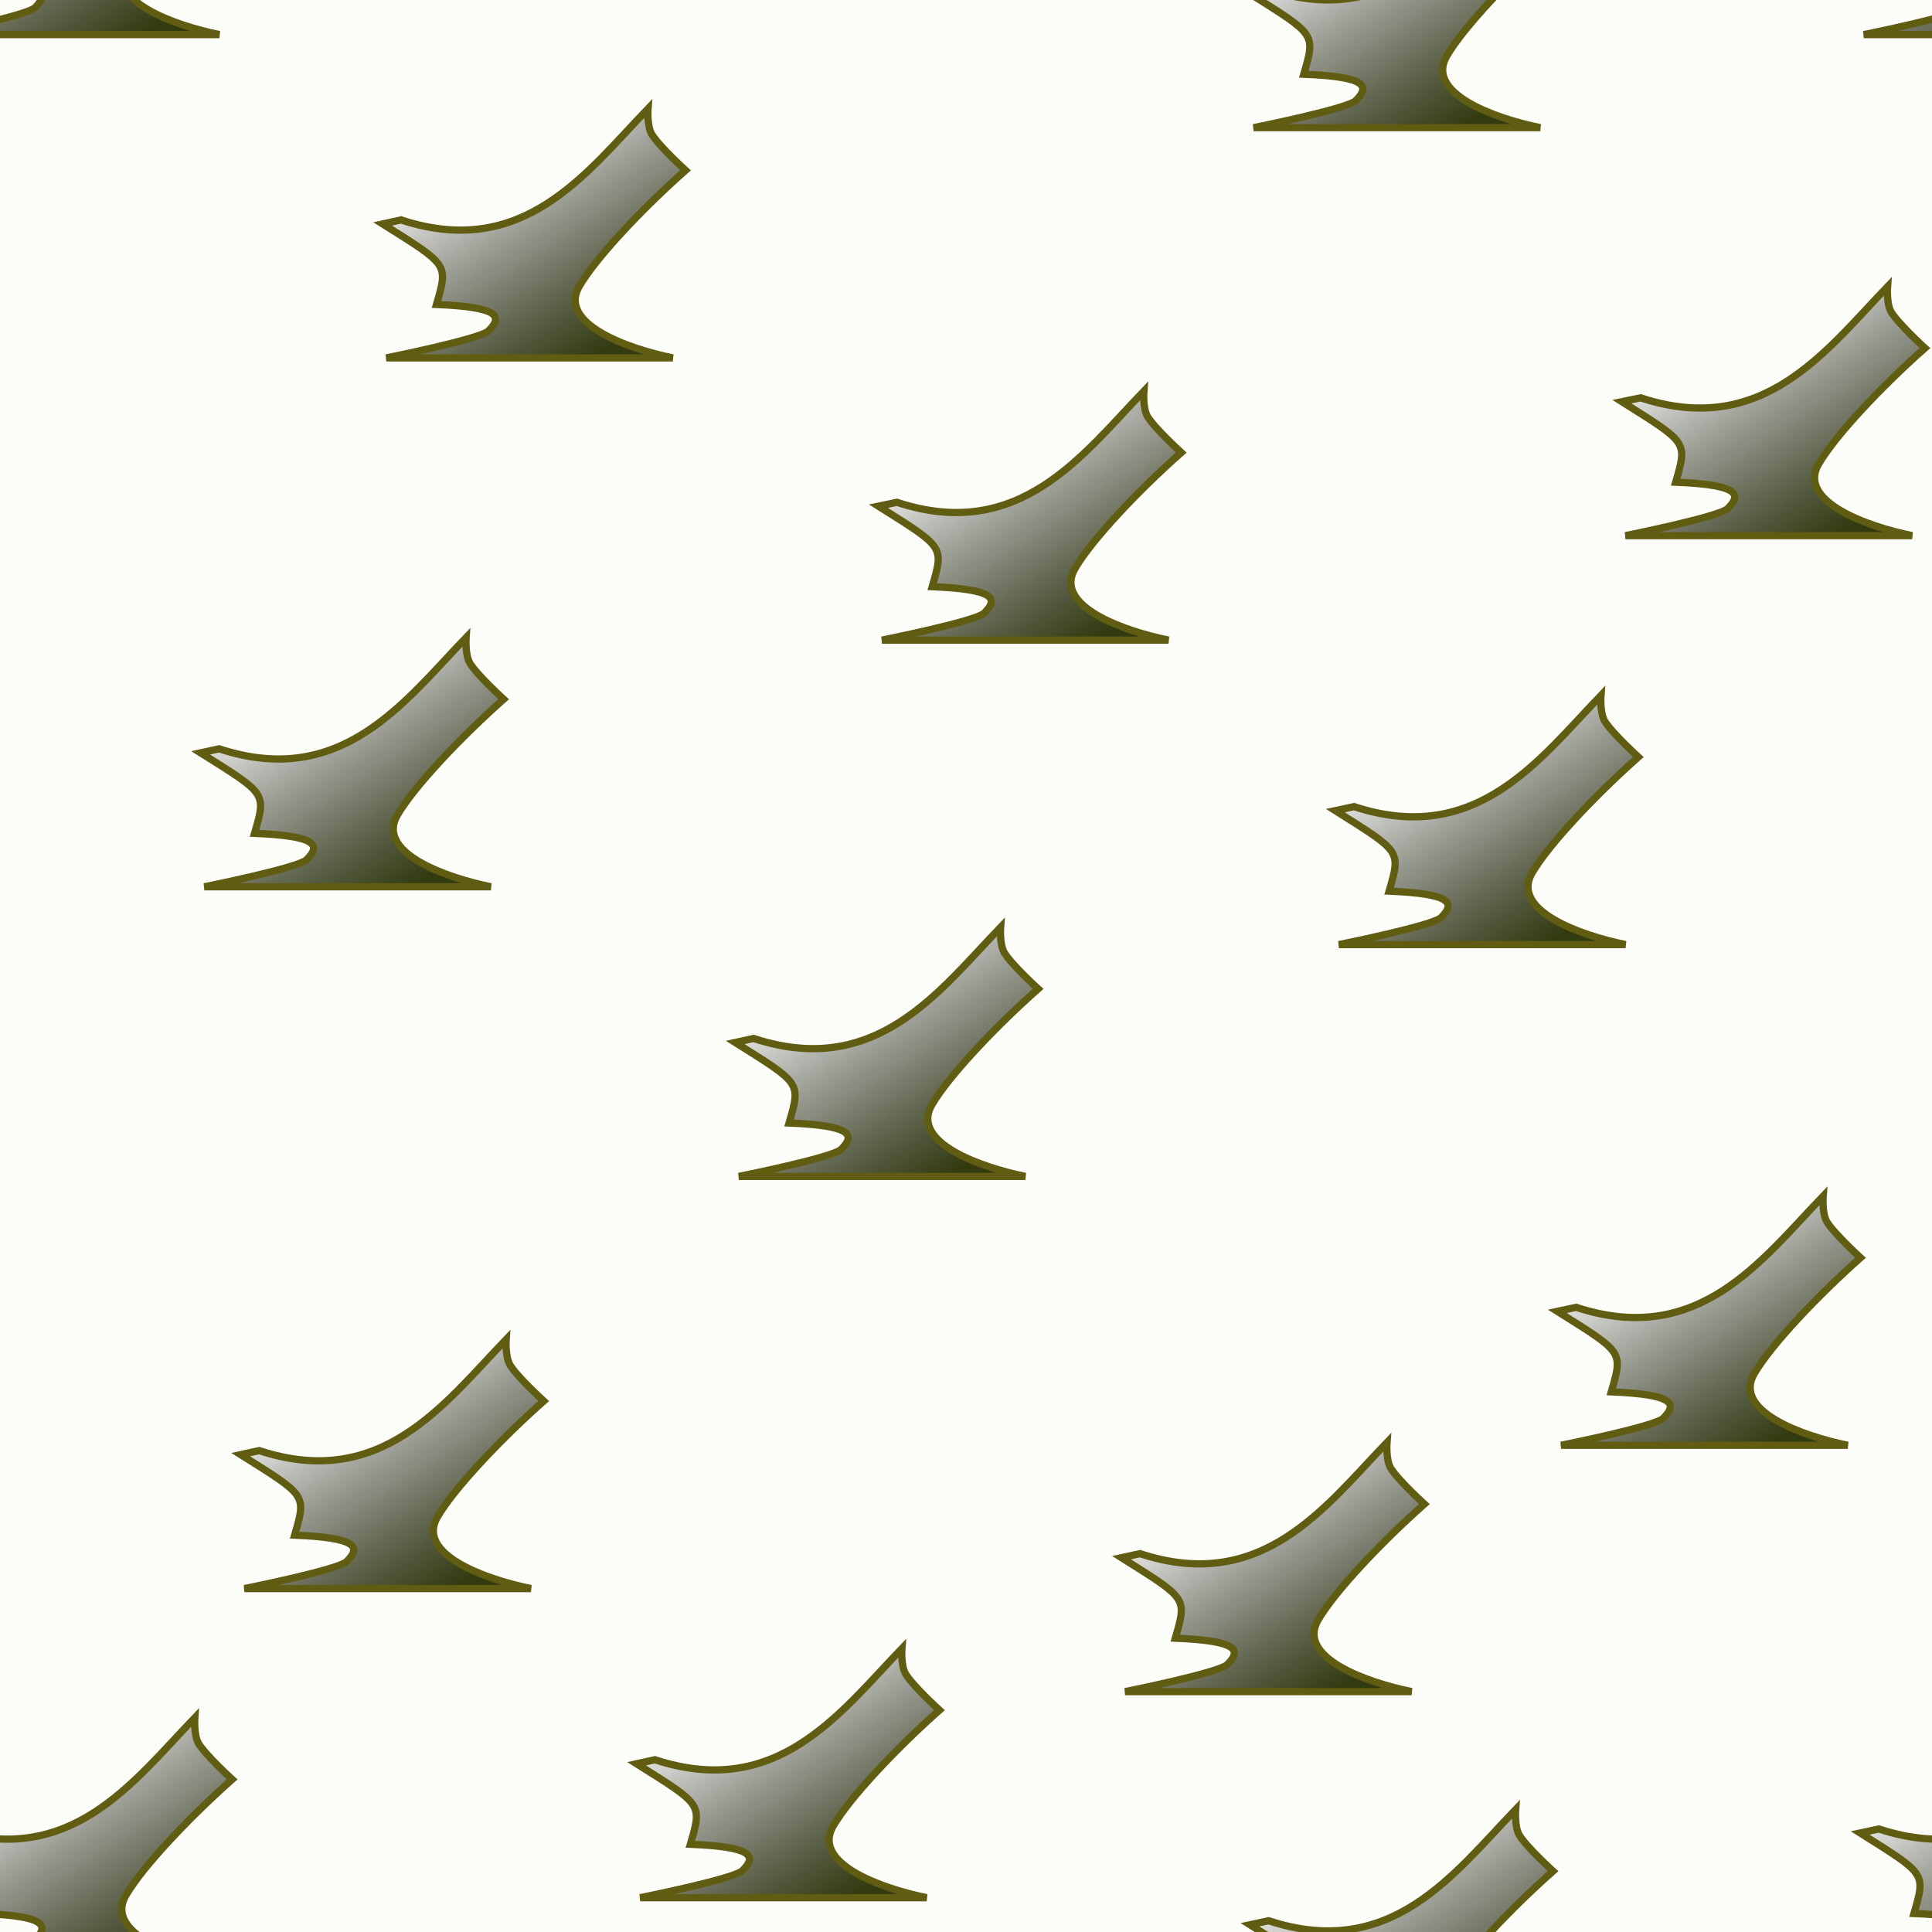 <svg xmlns="http://www.w3.org/2000/svg" xmlns:xlink="http://www.w3.org/1999/xlink" width="120" height="120" viewBox="0 0 120 120"><defs><linearGradient gradientTransform="matrix(.9 0 0 .68 13.47-658.6)" xlink:href="#C" id="J" x1="59.2" y1="1028" x2="45.66" y2="1012" gradientUnits="userSpaceOnUse"/><linearGradient gradientTransform="matrix(.9 0 0 .68-28.69-643.3)" xlink:href="#C" id="D" x1="59.2" y1="1028" x2="45.66" y2="1012" gradientUnits="userSpaceOnUse"/><linearGradient gradientTransform="matrix(.9 0 0 .68-60.3-665.1)" xlink:href="#C" id="B" x1="59.2" y1="1028" x2="45.66" y2="1012" gradientUnits="userSpaceOnUse"/><linearGradient id="C"><stop stop-color="#323b10"/><stop offset="1" stop-opacity="0"/></linearGradient><linearGradient gradientTransform="matrix(.9 0 0 .68-45.51-696.2)" xlink:href="#C" id="E" x1="59.2" y1="1028" x2="45.66" y2="1012" gradientUnits="userSpaceOnUse"/><linearGradient gradientTransform="matrix(.9 0 0 .68-64.3-608.6)" xlink:href="#C" id="F" x1="59.2" y1="1028" x2="45.66" y2="1012" gradientUnits="userSpaceOnUse"/><linearGradient gradientTransform="matrix(.9 0 0 .68-1.59-700.5)" xlink:href="#C" id="I" x1="59.2" y1="1028" x2="45.66" y2="1012" gradientUnits="userSpaceOnUse"/><linearGradient gradientTransform="matrix(.9 0 0 .68-17.39-676.2)" xlink:href="#C" id="G" x1="59.2" y1="1028" x2="45.66" y2="1012" gradientUnits="userSpaceOnUse"/><linearGradient gradientTransform="matrix(.9 0 0 .68 36.55-690.5)" xlink:href="#C" id="H" x1="59.2" y1="1028" x2="45.66" y2="1012" gradientUnits="userSpaceOnUse"/><linearGradient gradientTransform="matrix(.9 0 0 .68-26.2-599.7)" xlink:href="#C" id="A" x1="59.2" y1="1028" x2="45.66" y2="1012" gradientUnits="userSpaceOnUse"/><linearGradient gradientTransform="matrix(.9 0 0 .68 4.51-625.3)" xlink:href="#C" id="9" x1="59.2" y1="1028" x2="45.66" y2="1012" gradientUnits="userSpaceOnUse"/><linearGradient gradientTransform="matrix(.9 0 0 .68 41.81-639.8)" xlink:href="#C" id="2" x1="59.2" y1="1028" x2="45.66" y2="1012" gradientUnits="userSpaceOnUse"/><linearGradient xlink:href="#C" id="0" gradientUnits="userSpaceOnUse" gradientTransform="matrix(.9 0 0 .68 55.66-608.6)" x1="59.2" y1="1028" x2="45.66" y2="1012"/><linearGradient xlink:href="#C" id="1" gradientUnits="userSpaceOnUse" gradientTransform="matrix(.9 0 0 .68 74.5-696.2)" x1="59.2" y1="1028" x2="45.66" y2="1012"/><linearGradient gradientTransform="matrix(.9 0 0 .68 28.53-593.3)" xlink:href="#C" id="3" x1="59.2" y1="1028" x2="45.66" y2="1012" gradientUnits="userSpaceOnUse"/><linearGradient xlink:href="#C" id="8" gradientUnits="userSpaceOnUse" gradientTransform="matrix(.9 0 0 .68 74.5-576.2)" x1="59.2" y1="1028" x2="45.66" y2="1012"/><linearGradient xlink:href="#C" id="4" gradientUnits="userSpaceOnUse" gradientTransform="matrix(.9 0 0 .68-45.51-576.2)" x1="59.2" y1="1028" x2="45.66" y2="1012"/><linearGradient xlink:href="#C" id="7" gradientUnits="userSpaceOnUse" gradientTransform="matrix(.9 0 0 .68 36.55-570.5)" x1="59.2" y1="1028" x2="45.66" y2="1012"/><linearGradient xlink:href="#C" id="5" gradientUnits="userSpaceOnUse" gradientTransform="matrix(.9 0 0 .68-1.59-580.5)" x1="59.2" y1="1028" x2="45.66" y2="1012"/><linearGradient xlink:href="#C" id="6" gradientUnits="userSpaceOnUse" gradientTransform="matrix(.9 0 0 .68 59.67-665.1)" x1="59.2" y1="1028" x2="45.66" y2="1012"/></defs><rect width="120" height="120" mix-blend-mode="normal" solid-color="#000000" color-interpolation-filters="linearRGB" fill-opacity=".03" color="#000000" image-rendering="auto" color-rendering="auto" fill-rule="evenodd" isolation="auto" color-interpolation="sRGB" solid-opacity="1" fill="#89a02c" shape-rendering="auto"/><g stroke="#605d13" stroke-width=".45"><path d="m13.61 46.51c7.6 2.5 11.51-2.93 15.34-6.91 0 0-.07 1.05.23 1.58.45.75 2.1 2.25 2.1 2.25-2.63 2.33-5.55 5.4-6.6 7.2-1.35 2.33 3 3.88 5.81 4.45h-17.8c0 0 5.84-1.17 6.35-1.68.95-.94.57-1.48-3.23-1.64.74-2.54.73-2.43-3.35-5z" fill="url(#D)"/><path d="m-18.1 24.71c7.6 2.5 11.51-2.93 15.34-6.91 0 0-.08 1.05.23 1.57.45.75 2.1 2.25 2.1 2.25-2.63 2.32-5.55 5.4-6.6 7.2-1.35 2.32 3 3.88 5.81 4.45h-17.81c0 0 5.84-1.17 6.35-1.68.95-.94.57-1.48-3.23-1.64.74-2.54.73-2.43-3.35-5z" fill="url(#B)"/><path d="m-3.24-6.41c7.6 2.5 11.51-2.93 15.34-6.91 0 0-.07 1.05.22 1.57.45.75 2.1 2.25 2.1 2.25-2.63 2.33-5.55 5.4-6.6 7.2-1.35 2.33 3 3.88 5.81 4.45h-17.8c0 0 5.83-1.17 6.35-1.68.94-.94.57-1.49-3.23-1.64.74-2.54.73-2.43-3.34-5z" fill="url(#E)"/><path d="m24.91 13.66c7.6 2.5 11.51-2.93 15.34-6.91 0 0-.08 1.05.23 1.58.45.75 2.1 2.25 2.1 2.25-2.63 2.32-5.55 5.4-6.6 7.2-1.35 2.32 3 3.88 5.81 4.45h-17.8c0 0 5.84-1.17 6.35-1.68.95-.94.57-1.48-3.23-1.64.74-2.54.73-2.43-3.34-5z" fill="url(#G)"/><path d="m40.68-10.68c7.6 2.5 11.51-2.93 15.34-6.91 0 0-.08 1.05.23 1.57.45.75 2.1 2.25 2.1 2.25-2.63 2.32-5.55 5.4-6.6 7.2-1.35 2.33 3 3.88 5.81 4.45h-17.8c0 0 5.84-1.17 6.35-1.68.95-.94.57-1.49-3.23-1.64.74-2.54.73-2.43-3.34-5z" fill="url(#I)"/><path d="m55.71 31.2c7.6 2.5 11.51-2.93 15.34-6.91 0 0-.08 1.05.22 1.57.45.75 2.1 2.25 2.1 2.25-2.63 2.32-5.55 5.4-6.6 7.2-1.35 2.33 3 3.88 5.81 4.45h-17.8c0 0 5.84-1.17 6.35-1.68.95-.94.57-1.48-3.23-1.64.74-2.54.73-2.43-3.34-5z" fill="url(#J)"/><path d="m78.8-.64c7.6 2.5 11.51-2.93 15.34-6.91 0 0-.08 1.05.22 1.58.45.75 2.1 2.25 2.1 2.25-2.63 2.33-5.55 5.4-6.6 7.2-1.35 2.33 3 3.88 5.81 4.45h-17.81c0 0 5.83-1.17 6.35-1.68.94-.94.57-1.49-3.23-1.64.74-2.54.73-2.43-3.34-5z" fill="url(#H)"/><path d="m-22.1 81.2c7.6 2.5 11.51-2.93 15.34-6.91 0 0-.08 1.05.22 1.58.45.75 2.1 2.25 2.1 2.25-2.63 2.33-5.55 5.4-6.6 7.2-1.35 2.33 3 3.88 5.81 4.45h-17.81c0 0 5.84-1.17 6.35-1.68.95-.94.57-1.48-3.23-1.64.74-2.54.73-2.43-3.34-5z" fill="url(#F)"/><path d="m16.1 90.1c7.6 2.5 11.51-2.93 15.34-6.91 0 0-.07 1.05.23 1.58.45.75 2.1 2.25 2.1 2.25-2.63 2.33-5.55 5.4-6.6 7.2-1.35 2.33 3 3.88 5.81 4.45h-17.8c0 0 5.84-1.17 6.35-1.68.95-.94.57-1.48-3.23-1.64.74-2.54.73-2.43-3.35-5z" fill="url(#A)"/><path d="m46.81 64.5c7.6 2.5 11.51-2.93 15.34-6.91 0 0-.08 1.05.23 1.58.45.75 2.1 2.25 2.1 2.25-2.63 2.33-5.55 5.4-6.6 7.2-1.35 2.33 3 3.88 5.81 4.45h-17.8c0 0 5.84-1.17 6.35-1.68.95-.94.57-1.48-3.23-1.64.74-2.54.73-2.43-3.34-5z" fill="url(#9)"/><path d="m84.1 50.1c7.6 2.5 11.51-2.93 15.34-6.91 0 0-.08 1.05.22 1.58.45.75 2.1 2.25 2.1 2.25-2.63 2.33-5.55 5.4-6.6 7.2-1.35 2.33 3 3.88 5.81 4.45h-17.81c0 0 5.83-1.17 6.35-1.68.94-.94.57-1.48-3.23-1.64.74-2.54.73-2.43-3.34-5z" fill="url(#2)"/><path d="m70.81 96.5c7.6 2.5 11.51-2.93 15.34-6.91 0 0-.08 1.05.22 1.58.45.75 2.1 2.25 2.1 2.25-2.63 2.33-5.55 5.4-6.6 7.2-1.35 2.33 3 3.88 5.81 4.45h-17.8c0 0 5.83-1.17 6.35-1.68.94-.94.57-1.48-3.23-1.64.74-2.54.73-2.43-3.34-5z" fill="url(#3)"/><path d="m116.7-6.41c7.6 2.5 11.51-2.93 15.34-6.91 0 0-.07 1.05.22 1.57.45.75 2.1 2.25 2.1 2.25-2.63 2.33-5.55 5.4-6.6 7.2-1.35 2.33 3 3.88 5.81 4.45h-17.81c0 0 5.83-1.17 6.35-1.68.94-.94.57-1.49-3.23-1.64.74-2.54.73-2.43-3.34-5z" fill="url(#1)"/><path d="m-3.24 113.6c7.6 2.5 11.51-2.93 15.34-6.91 0 0-.07 1.05.22 1.58.45.75 2.1 2.25 2.1 2.25-2.63 2.33-5.55 5.4-6.6 7.2-1.35 2.33 3 3.88 5.81 4.45h-17.81c0 0 5.83-1.17 6.35-1.68.94-.94.57-1.48-3.23-1.64.74-2.54.73-2.43-3.34-5z" fill="url(#4)"/><path d="m40.68 109.3c7.6 2.5 11.51-2.93 15.34-6.91 0 0-.08 1.05.23 1.58.45.75 2.1 2.25 2.1 2.25-2.63 2.33-5.55 5.4-6.6 7.2-1.35 2.33 3 3.88 5.81 4.45h-17.8c0 0 5.84-1.17 6.35-1.68.95-.94.57-1.48-3.23-1.64.74-2.54.73-2.43-3.34-5z" fill="url(#5)"/><path d="m78.8 119.3c7.6 2.5 11.51-2.93 15.34-6.91 0 0-.08 1.05.22 1.58.45.75 2.1 2.25 2.1 2.25-2.63 2.33-5.55 5.4-6.6 7.2-1.35 2.33 3 3.88 5.81 4.45h-17.81c0 0 5.83-1.17 6.35-1.68.94-.94.57-1.48-3.23-1.64.74-2.54.73-2.43-3.34-5z" fill="url(#7)"/><path d="m116.7 113.6c7.6 2.5 11.51-2.93 15.34-6.91 0 0-.07 1.05.22 1.58.45.75 2.1 2.25 2.1 2.25-2.63 2.33-5.55 5.4-6.6 7.2-1.35 2.33 3 3.88 5.81 4.45h-17.81c0 0 5.83-1.17 6.35-1.68.94-.94.57-1.48-3.23-1.64.74-2.54.73-2.43-3.34-5z" fill="url(#8)"/><path d="m101.9 24.71c7.6 2.5 11.51-2.93 15.34-6.91 0 0-.08 1.05.22 1.57.45.75 2.1 2.25 2.1 2.25-2.63 2.32-5.55 5.4-6.6 7.2-1.35 2.32 3 3.88 5.81 4.45h-17.81c0 0 5.83-1.17 6.35-1.68.94-.94.57-1.48-3.23-1.64.74-2.54.73-2.43-3.34-5z" fill="url(#6)"/><path d="m97.9 81.2c7.6 2.5 11.51-2.93 15.34-6.91 0 0-.08 1.05.22 1.58.45.75 2.1 2.25 2.1 2.25-2.63 2.33-5.55 5.4-6.6 7.2-1.35 2.33 3 3.88 5.81 4.45h-17.81c0 0 5.84-1.17 6.35-1.68.94-.94.57-1.48-3.23-1.64.74-2.54.73-2.43-3.35-5z" fill="url(#0)"/></g></svg>